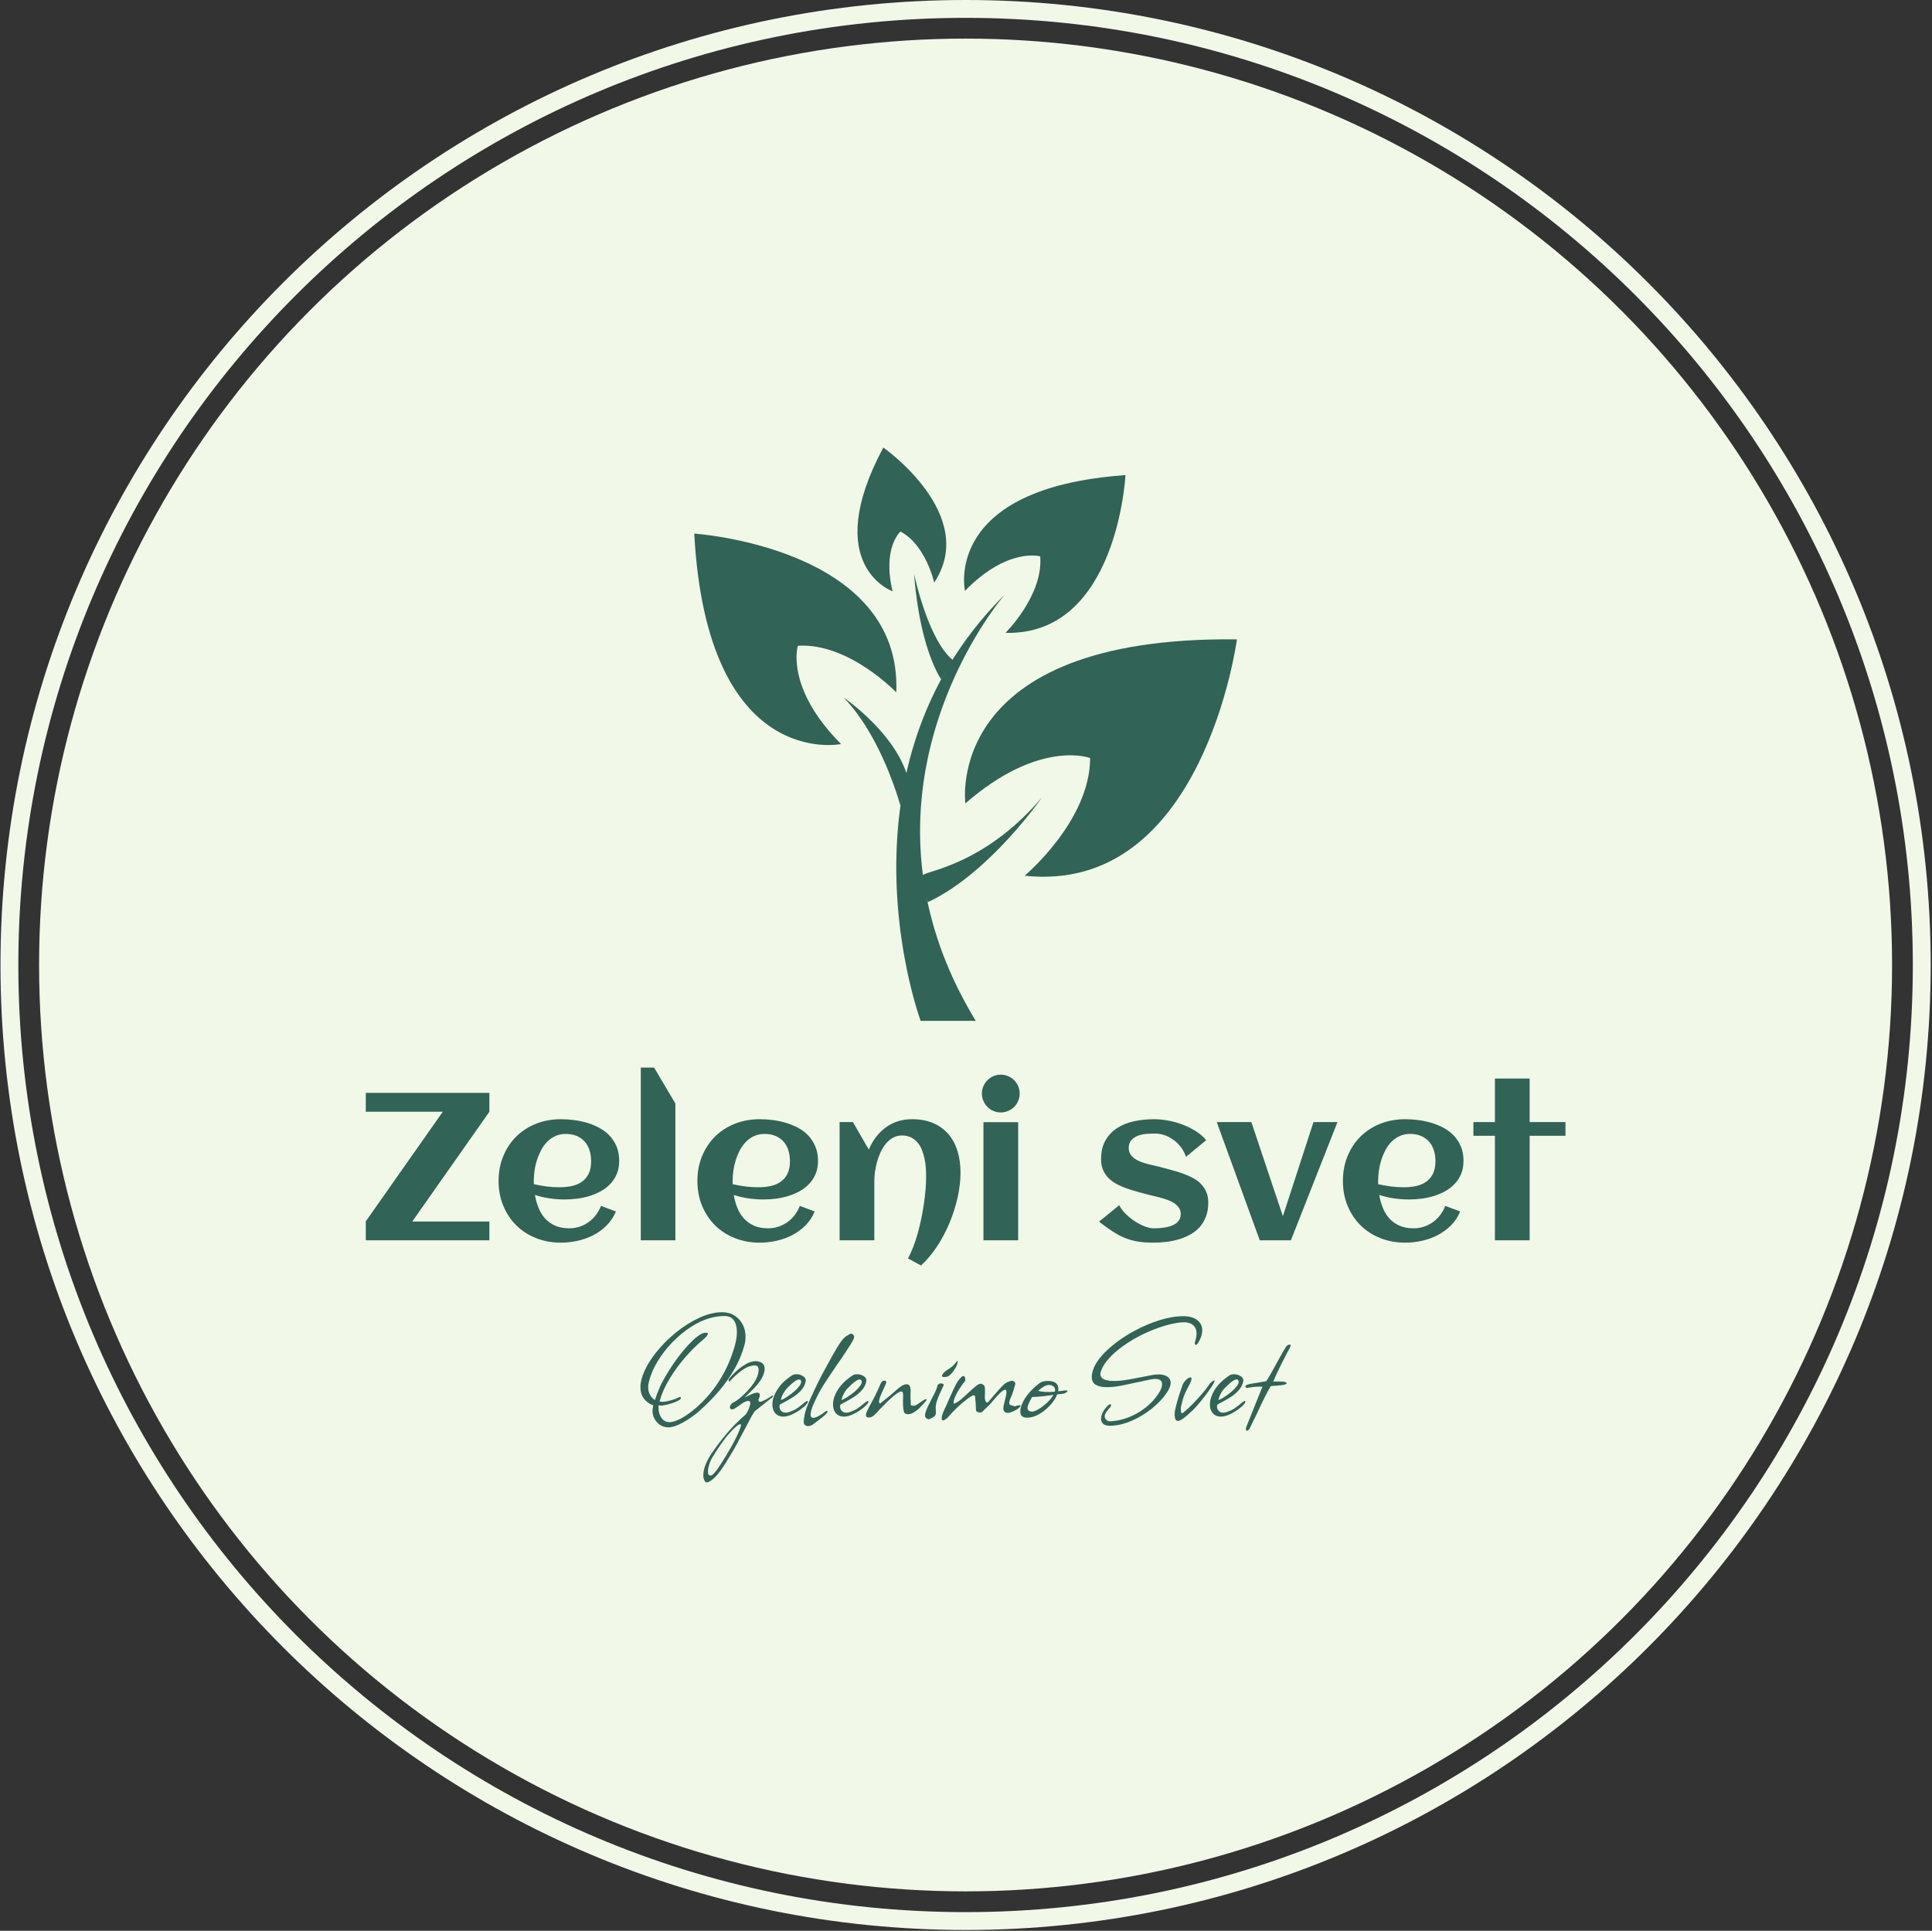 <svg xmlns="http://www.w3.org/2000/svg" version="1.1" xmlns:xlink="http://www.w3.org/1999/xlink" xmlns:svgjs="http://svgjs.dev/svgjs" width="2000" height="1999" viewBox="0 0 2000 1999"><rect x="0" y="0" width="2000" height="1999" fill="#333333" stroke="none"/><g transform="matrix(1,0,0,1,-0.431,-0.431)"><svg viewBox="0 0 343 343" data-background-color="#ffffff" preserveAspectRatio="xMidYMid meet" height="1999" width="2000" xmlns="http://www.w3.org/2000/svg" xmlns:xlink="http://www.w3.org/1999/xlink"><g id="tight-bounds" transform="matrix(1,0,0,1,0.074,0.074)"><svg viewBox="0 0 342.852 342.852" height="342.852" width="342.852"><g><svg></svg></g><g><svg viewBox="0 0 342.852 342.852" height="342.852" width="342.852"><g><path d="M0 171.426c0-94.676 76.75-171.426 171.426-171.426 94.676 0 171.426 76.75 171.426 171.426 0 94.676-76.75 171.426-171.426 171.426-94.676 0-171.426-76.75-171.426-171.426zM171.426 339.681c92.925 0 168.255-75.33 168.255-168.255 0-92.925-75.33-168.255-168.255-168.255-92.925 0-168.255 75.33-168.255 168.255 0 92.925 75.33 168.255 168.255 168.255z" data-fill-palette-color="tertiary" fill="#f1f8e8" stroke="transparent"></path><ellipse rx="164.569" ry="164.569" cx="171.426" cy="171.426" fill="#f1f8e8" stroke="transparent" stroke-width="0" fill-opacity="1" data-fill-palette-color="tertiary"></ellipse></g><g transform="matrix(1,0,0,1,64.847,79.502)"><svg viewBox="0 0 213.158 183.847" height="183.847" width="213.158"><g><svg viewBox="0 0 213.158 183.847" height="183.847" width="213.158"><g><svg viewBox="0 0 213.158 183.847" height="183.847" width="213.158"><g transform="matrix(1,0,0,1,0,110.15)"><svg viewBox="0 0 213.158 73.697" height="73.697" width="213.158"><g id="textblocktransform"><svg viewBox="0 0 213.158 73.697" height="73.697" width="213.158" id="textblock"><g><svg viewBox="0 0 213.158 35.16" height="35.16" width="213.158"><g transform="matrix(1,0,0,1,0,0)"><svg width="213.158" viewBox="2.2 -41.19 286.08 47.2" height="35.16" data-palette-color="#316357"><path d="M31.69-4.49L31.69 0 2.22 0 2.22-4.49 2.2-4.49 20.58-30.66 2.22-30.66 2.22-35.16 31.69-35.16 31.69-30.66 13.31-4.49 31.69-4.49ZM42.31-13.38L42.31-13.38Q43.82-13.04 45.33-12.84 46.85-12.65 48.39-12.65L48.39-12.65Q50-12.65 51.38-12.95 52.76-13.26 53.77-13.98 54.78-14.7 55.37-15.89 55.95-17.09 55.95-18.87L55.95-18.87Q55.95-20.31 55.56-21.51 55.17-22.71 54.4-23.56 53.64-24.41 52.51-24.89 51.39-25.37 49.9-25.37L49.9-25.37Q48.51-25.37 47.4-24.85 46.29-24.34 45.44-23.47 44.6-22.61 44-21.46 43.41-20.31 43.02-19.07 42.62-17.82 42.45-16.55 42.28-15.28 42.28-14.16L42.28-14.16Q42.28-13.96 42.28-13.77 42.28-13.57 42.31-13.38ZM62.64-18.95L62.64-18.95Q62.64-17.21 62.08-15.86 61.52-14.5 60.56-13.48 59.59-12.45 58.32-11.74 57.05-11.04 55.61-10.58 54.17-10.13 52.65-9.94 51.12-9.74 49.68-9.74L49.68-9.74Q47.85-9.74 46.07-10 44.28-10.25 42.55-10.82L42.55-10.82Q42.82-9.2 43.41-7.75 43.99-6.3 44.97-5.21 45.94-4.13 47.37-3.49 48.8-2.86 50.75-2.86L50.75-2.86Q52.05-2.86 53.22-3.25 54.39-3.64 55.37-4.35 56.35-5.05 57.09-6.03 57.83-7.01 58.3-8.2L58.3-8.2 61.86-6.88Q61.06-4.96 59.65-3.55 58.25-2.15 56.48-1.23 54.71-0.32 52.72 0.12 50.73 0.56 48.78 0.56L48.78 0.56Q45.55 0.56 42.82-0.52 40.09-1.61 38.11-3.56 36.13-5.52 35.01-8.23 33.88-10.94 33.88-14.16L33.88-14.16Q33.88-17.38 35.01-20.09 36.13-22.8 38.11-24.76 40.09-26.71 42.82-27.8 45.55-28.88 48.78-28.88L48.78-28.88Q50.34-28.88 51.98-28.66 53.61-28.44 55.15-27.97 56.69-27.49 58.05-26.73 59.42-25.98 60.43-24.87 61.45-23.75 62.05-22.29 62.64-20.83 62.64-18.95ZM76.04-32.62L76.04 0 67.79 0 67.79-41.19 70.97-41.19 76.04-32.62ZM89.71-13.38L89.71-13.38Q91.23-13.04 92.74-12.84 94.26-12.65 95.79-12.65L95.79-12.65Q97.4-12.65 98.78-12.95 100.16-13.26 101.18-13.98 102.19-14.7 102.78-15.89 103.36-17.09 103.36-18.87L103.36-18.87Q103.36-20.31 102.97-21.51 102.58-22.71 101.81-23.56 101.04-24.41 99.92-24.89 98.8-25.37 97.31-25.37L97.31-25.37Q95.92-25.37 94.8-24.85 93.69-24.34 92.85-23.47 92.01-22.61 91.41-21.46 90.81-20.31 90.42-19.07 90.03-17.82 89.86-16.55 89.69-15.28 89.69-14.16L89.69-14.16Q89.69-13.96 89.69-13.77 89.69-13.57 89.71-13.38ZM110.05-18.95L110.05-18.95Q110.05-17.21 109.49-15.86 108.93-14.5 107.96-13.48 107-12.45 105.73-11.74 104.46-11.04 103.02-10.58 101.58-10.13 100.05-9.94 98.53-9.74 97.09-9.74L97.09-9.74Q95.26-9.74 93.47-10 91.69-10.25 89.96-10.82L89.96-10.82Q90.23-9.2 90.81-7.75 91.4-6.3 92.38-5.21 93.35-4.13 94.78-3.49 96.21-2.86 98.16-2.86L98.16-2.86Q99.46-2.86 100.63-3.25 101.8-3.64 102.78-4.35 103.75-5.05 104.5-6.03 105.24-7.01 105.71-8.2L105.71-8.2 109.27-6.88Q108.46-4.96 107.06-3.55 105.66-2.15 103.89-1.23 102.12-0.32 100.13 0.12 98.14 0.56 96.18 0.56L96.18 0.56Q92.96 0.56 90.23-0.52 87.49-1.61 85.51-3.56 83.54-5.52 82.41-8.23 81.29-10.94 81.29-14.16L81.29-14.16Q81.29-17.38 82.41-20.09 83.54-22.8 85.51-24.76 87.49-26.71 90.23-27.8 92.96-28.88 96.18-28.88L96.18-28.88Q97.75-28.88 99.38-28.66 101.02-28.44 102.56-27.97 104.09-27.49 105.46-26.73 106.83-25.98 107.84-24.87 108.85-23.75 109.45-22.29 110.05-20.83 110.05-18.95ZM144.03-16.16L144.03-16.16Q144.03-13.31 143.34-10.21 142.64-7.1 141.4-4.13 140.15-1.15 138.42 1.48 136.68 4.1 134.61 6.01L134.61 6.01 131.51 4.32Q132.17 3.1 132.75 1.59 133.34 0.07 133.82-1.62 134.29-3.32 134.67-5.13 135.05-6.93 135.3-8.7 135.56-10.47 135.7-12.15 135.83-13.82 135.83-15.26L135.83-15.26Q135.83-16.21 135.76-17.3 135.68-18.38 135.45-19.47 135.22-20.56 134.83-21.56 134.44-22.56 133.79-23.32 133.14-24.07 132.23-24.54 131.31-25 130.07-25L130.07-25Q128.85-25 127.9-24.45 126.94-23.9 126.21-23.01 125.48-22.12 124.95-20.97 124.43-19.82 124.1-18.62 123.77-17.41 123.62-16.24 123.48-15.06 123.48-14.14L123.48-14.14 123.48 0 115.2 0 115.2-28.2 118.37-28.2 122.16-21.63Q122.84-23.27 123.87-24.61 124.89-25.95 126.19-26.9 127.48-27.86 129.05-28.37 130.63-28.88 132.46-28.88L132.46-28.88Q135.39-28.88 137.56-27.93 139.74-26.98 141.18-25.28 142.62-23.58 143.32-21.25 144.03-18.92 144.03-16.16ZM158.14-35.01L158.14-35.01Q158.14-34.08 157.79-33.25 157.43-32.42 156.82-31.81 156.21-31.2 155.38-30.85 154.55-30.49 153.63-30.49L153.63-30.49Q152.7-30.49 151.88-30.85 151.06-31.2 150.45-31.81 149.84-32.42 149.49-33.25 149.13-34.08 149.13-35.01L149.13-35.01Q149.13-35.94 149.49-36.76 149.84-37.57 150.45-38.18 151.06-38.79 151.88-39.15 152.7-39.5 153.63-39.5L153.63-39.5Q154.55-39.5 155.38-39.15 156.21-38.79 156.82-38.18 157.43-37.57 157.79-36.76 158.14-35.94 158.14-35.01ZM157.78-28.17L157.78 0 149.5 0 149.5-28.17 157.78-28.17ZM203.11-9.01L203.11-9.01Q203.11-7.15 202.57-5.71 202.03-4.27 201.11-3.21 200.18-2.15 198.91-1.43 197.64-0.71 196.19-0.27 194.73 0.17 193.15 0.37 191.56 0.56 190 0.56L190 0.56Q187.9 0.56 186.29 0.29 184.67 0.02 183.21-0.57 181.75-1.17 180.29-2.12 178.84-3.08 177.06-4.44L177.06-4.44 181.87-8.37Q182.53-7.13 183.61-6.12 184.7-5.1 185.87-4.37 187.04-3.64 188.14-3.25 189.24-2.86 189.92-2.86L189.92-2.86Q190.49-2.86 191.19-2.89 191.9-2.93 192.63-3.04 193.37-3.15 194.07-3.37 194.78-3.59 195.33-3.97 195.88-4.35 196.21-4.92 196.54-5.49 196.54-6.3L196.54-6.3Q196.54-7.13 196.11-7.75 195.69-8.37 195-8.84 194.32-9.3 193.44-9.62 192.56-9.94 191.67-10.18 190.78-10.42 189.95-10.61 189.12-10.79 188.51-10.96L188.51-10.96Q187.38-11.28 186.14-11.61 184.89-11.94 183.67-12.37 182.45-12.79 181.34-13.38 180.23-13.96 179.39-14.78 178.55-15.6 178.05-16.71 177.55-17.82 177.55-19.31L177.55-19.31Q177.55-22.05 178.63-23.89 179.72-25.73 181.5-26.84 183.28-27.95 185.55-28.42 187.82-28.88 190.17-28.88L190.17-28.88Q191.78-28.88 193.56-28.55 195.34-28.22 197.03-27.58 198.71-26.93 200.18-26 201.64-25.07 202.62-23.88L202.62-23.88 197.81-19.92Q197.27-21.39 196.41-22.44 195.54-23.49 194.53-24.16 193.51-24.83 192.45-25.15 191.39-25.46 190.49-25.46L190.49-25.46Q189.61-25.46 188.51-25.39 187.41-25.32 186.44-24.98 185.48-24.63 184.81-23.94 184.14-23.24 184.14-22.02L184.14-22.02Q184.14-21.14 184.54-20.52 184.94-19.9 185.6-19.45 186.26-18.99 187.1-18.69 187.95-18.38 188.83-18.15 189.7-17.92 190.53-17.75 191.36-17.58 192.02-17.38L192.02-17.38Q193.15-17.07 194.4-16.74 195.66-16.41 196.88-15.98 198.1-15.55 199.24-14.98 200.37-14.4 201.23-13.57 202.08-12.74 202.59-11.63 203.11-10.52 203.11-9.01ZM233.92-28.2L222.81 0 215.39 0 205.13-28.2 213.38-28.2 220.9-5.74 228.2-28.2 233.92-28.2ZM243.63-13.38L243.63-13.38Q245.14-13.04 246.66-12.84 248.17-12.65 249.71-12.65L249.71-12.65Q251.32-12.65 252.7-12.95 254.08-13.26 255.09-13.98 256.11-14.7 256.69-15.89 257.28-17.09 257.28-18.87L257.28-18.87Q257.28-20.31 256.89-21.51 256.5-22.71 255.73-23.56 254.96-24.41 253.83-24.89 252.71-25.37 251.22-25.37L251.22-25.37Q249.83-25.37 248.72-24.85 247.61-24.34 246.77-23.47 245.92-22.61 245.33-21.46 244.73-20.31 244.34-19.07 243.95-17.82 243.78-16.55 243.61-15.28 243.61-14.16L243.61-14.16Q243.61-13.96 243.61-13.77 243.61-13.57 243.63-13.38ZM263.97-18.95L263.97-18.95Q263.97-17.21 263.41-15.86 262.84-14.5 261.88-13.48 260.92-12.45 259.65-11.74 258.38-11.04 256.94-10.58 255.5-10.13 253.97-9.94 252.44-9.74 251-9.74L251-9.74Q249.17-9.74 247.39-10 245.61-10.25 243.87-10.82L243.87-10.82Q244.14-9.2 244.73-7.75 245.31-6.3 246.29-5.21 247.27-4.13 248.7-3.49 250.12-2.86 252.08-2.86L252.08-2.86Q253.37-2.86 254.54-3.25 255.71-3.64 256.69-4.35 257.67-5.05 258.41-6.03 259.16-7.01 259.62-8.2L259.62-8.2 263.19-6.88Q262.38-4.96 260.98-3.55 259.57-2.15 257.8-1.23 256.03-0.32 254.04 0.12 252.05 0.56 250.1 0.56L250.1 0.56Q246.88 0.56 244.14-0.52 241.41-1.61 239.43-3.56 237.45-5.52 236.33-8.23 235.21-10.94 235.21-14.16L235.21-14.16Q235.21-17.38 236.33-20.09 237.45-22.8 239.43-24.76 241.41-26.71 244.14-27.8 246.88-28.88 250.1-28.88L250.1-28.88Q251.66-28.88 253.3-28.66 254.93-28.44 256.47-27.97 258.01-27.49 259.38-26.73 260.74-25.98 261.76-24.87 262.77-23.75 263.37-22.29 263.97-20.83 263.97-18.95ZM279.74-24.93L279.74 0 271.46 0 271.46-24.93 266.33-24.93 266.33-28.2 271.46-28.2 271.46-38.57 279.74-38.57 279.74-28.2 288.28-28.2 288.28-24.93 279.74-24.93Z" opacity="1" transform="matrix(1,0,0,1,0,0)" fill="#316357" class="wordmark-text-0" data-fill-palette-color="quaternary" id="text-0"></path></svg></g></svg></g><g transform="matrix(1,0,0,1,48.813,43.46)"><svg viewBox="0 0 115.532 30.237" height="30.237" width="115.532"><g transform="matrix(1,0,0,1,0,0)"><svg width="115.532" viewBox="2.35 -29.75 188.72 49.4" height="30.237" data-palette-color="#316357"><path d="M10.45 3.65L10.45 3.65Q8.5 3.65 7.18 2.2 5.85 0.75 5.85-1.2L5.85-1.2Q5.85-1.8 6.1-2.7L6.1-2.7Q2.35-4.2 2.35-8L2.35-8Q2.35-10.1 3.53-12.7 4.7-15.3 6.8-17.95L6.8-17.95Q9.4-21.25 12.73-23.93 16.05-26.6 19.53-28.18 23-29.75 26.05-29.75L26.05-29.75Q29.05-29.75 30.95-27.7 32.85-25.65 32.85-22.6L32.85-22.6Q32.85-21.2 32.5-20.1L32.5-20.1Q31.55-16.6 29.63-13.23 27.7-9.85 25.13-6.85 22.55-3.85 19.65-1.3L19.65-1.3 19.7-1.3Q17.3 0.8 14.75 2.23 12.2 3.65 10.45 3.65ZM10.8 2.15L10.8 2.15Q12.25 2.15 14.38 0.95 16.5-0.25 18.6-2.1L18.6-2.1Q26.55-9.1 29.65-19.7L29.65-19.7Q30.35-22.05 30.35-24L30.35-24Q30.35-26.1 29.48-27.38 28.6-28.65 26.75-28.65L26.75-28.65 26.7-28.65Q22.1-28.65 17.35-25.7L17.35-25.7Q14.2-23.7 11.58-20.98 8.95-18.25 7.18-15.23 5.4-12.2 4.75-9.3L4.75-9.3Q4.6-8.65 4.6-8L4.6-8Q4.6-5.6 6.55-4.25L6.55-4.25Q7.1-6 7.95-7.93 8.8-9.85 10.05-11.85L10.05-11.85Q11.65-14.55 13.45-16.9 15.25-19.25 16.95-20.98 18.65-22.7 19.9-23.4L19.9-23.4Q20.15-23.55 20.58-23.68 21-23.8 21.35-23.8L21.35-23.8Q22.2-23.8 21.8-23.15L21.8-23.15Q21.6-22.7 20.5-21.75L20.5-21.75Q18-19.7 15.43-16.75 12.85-13.8 10.83-10.48 8.8-7.15 7.9-3.85L7.9-3.85 8.65-3.75Q9.6-3.75 11.08-4.15 12.55-4.55 13.4-5L13.4-5Q13.7-5.15 13.85-5.15L13.85-5.15Q14.1-5.15 14.1-4.9L14.1-4.9Q14.1-4.5 13.3-4.08 12.5-3.65 11.4-3.3 10.3-2.95 9.38-2.78 8.45-2.6 8.2-2.65L8.2-2.65 7.65-2.75Q7.6-2.6 7.6-2.05L7.6-2.05Q7.6-0.3 8.47 0.93 9.35 2.15 10.8 2.15ZM21.6 19.65L21.6 19.65Q21.05 19.65 20.75 18.65L20.75 18.65Q20.6 18.2 20.6 17.55L20.6 17.55Q20.6 14.75 23.2 10.95L23.2 10.95Q24.5 9.05 26.12 7 27.75 4.95 29.45 3.18 31.15 1.4 32.5 0.3L32.5 0.3Q33-0.1 33.37-0.8 33.75-1.5 34-2.23 34.25-2.95 34.25-3.3L34.25-3.3Q34.25-4 33.6-4L33.6-4Q33.2-4 32.45-3.65L32.45-3.65Q32.1-3.45 31.77-3.2 31.45-2.95 31-2.65L31-2.65 29.8-1.85Q29.35-1.55 29-1.55L29-1.55Q28.3-1.55 28.3-2.2L28.3-2.2Q28.3-2.65 28.8-3.15L28.8-3.15Q28.8-3.3 29.1-3.45L29.1-3.45Q30.35-4 31.85-5.4L31.85-5.4Q33.45-6.8 34.77-8.53 36.1-10.25 36.5-11.85L36.5-11.85Q36.65-12.6 36.65-13.05L36.65-13.05Q36.65-14.3 35.55-14.3L35.55-14.3Q33.8-14.3 31.87-12.93 29.95-11.55 28.4-9.8L28.4-9.8Q28.35-9.65 28.2-9.65L28.2-9.65Q27.95-9.65 27.95-10.05L27.95-10.05Q27.95-10.3 28.1-10.45L28.1-10.45Q29.1-11.7 30.4-12.85 31.7-14 33.12-14.78 34.55-15.55 35.85-15.55L35.85-15.55Q36.05-15.55 36.32-15.5 36.6-15.45 36.95-15.35L36.95-15.35Q38.4-14.9 38.4-13.35L38.4-13.35Q38.4-11.8 37.05-9.75L37.05-9.75Q35.8-7.95 32.55-5L32.55-5 34.35-5.85Q35.5-6.4 36.25-6.4L36.25-6.4Q36.65-6.4 36.85-6.2L36.85-6.2Q37-6 37-5.7L37-5.7Q37-5.3 36.85-5L36.85-5Q36.6-4.6 36.6-4.3L36.6-4.3Q36.6-3.75 37.15-3.75L37.15-3.75Q37.3-3.75 37.87-4 38.45-4.25 38.75-4.4L38.75-4.4Q39.3-4.7 39.72-4.98 40.15-5.25 40.5-5.5L40.5-5.5Q40.85-5.7 40.85-5.4L40.85-5.4Q40.7-5 40.25-4.75L40.25-4.75Q39.9-4.5 39.32-4.03 38.75-3.55 37.9-2.9L37.9-2.9 35.7-1.15Q35.25-0.75 34.55 0.55L34.55 0.55 32.95 3.6 32.35 4.7Q31.45 6.35 30.57 8.05 29.7 9.75 28.7 11.35L28.7 11.35Q25.2 17.35 23.25 18.8L23.25 18.8Q22.1 19.65 21.6 19.65ZM22.65 17.65L22.65 17.65Q23.05 17.65 23.4 17.3L23.4 17.3Q24.2 16.65 25.65 14.35L25.65 14.35Q27.3 11.85 28.85 9.05 30.4 6.25 31.2 4.2L31.2 4.2Q31.3 3.95 31.35 3.75 31.4 3.55 31.45 3.45L31.45 3.45Q31.55 3.15 31.55 3.1L31.55 3.1Q31.55 2.55 30.95 2.85L30.95 2.85Q30.75 2.95 30.52 3.1 30.3 3.25 30.05 3.5L30.05 3.5Q28.65 4.7 27.12 6.63 25.6 8.55 23.3 12.25L23.3 12.25Q22.65 13.3 22.3 14.48 21.95 15.65 21.95 16.5L21.95 16.5Q21.95 17.2 22.15 17.4L22.15 17.4Q22.4 17.65 22.65 17.65ZM43.8 0.55L43.8 0.55Q42.75 0.55 41.95 0L41.95 0Q40.65-1 40.65-3L40.65-3Q40.65-5 42.05-7.25 43.45-9.5 46.3-11.4L46.3-11.4Q46.8-11.75 47.65-11.75L47.65-11.75Q48.75-11.75 49.62-11.15 50.5-10.55 50.3-9.6L50.3-9.6Q49.95-8.05 48.77-6.85 47.59-5.65 46.02-4.73 44.45-3.8 42.8-2.95L42.8-2.95Q42.75-2.8 42.72-2.65 42.7-2.5 42.7-2.35L42.7-2.35Q42.7-1.65 43.17-1.13 43.65-0.6 44.5-0.6L44.5-0.6Q45.15-0.6 45.59-0.8L45.59-0.8Q46.4-1.1 46.92-1.35 47.45-1.6 48.15-2.1 48.84-2.6 50.05-3.6L50.05-3.6Q50.59-4 50.7-4L50.7-4Q51-4 50.9-3.55L50.9-3.55Q50.4-2.75 49.17-1.8 47.95-0.85 46.47-0.15 45 0.55 43.8 0.55ZM43.09-4.3L43.09-4.3Q43.5-4.3 44.75-5.1 46-5.9 47.09-6.85L47.09-6.85Q49-8.6 49-9.55L49-9.55Q49-9.8 48.84-10L48.84-10Q48.7-10.25 48.4-10.25L48.4-10.25Q47.45-10.25 45.2-8L45.2-8Q43.65-6.5 43.09-4.3ZM50.99 3.3L50.99 3.3Q50.44 3.3 50.07 2.95 49.69 2.6 49.74 2.1L49.74 2.1Q49.84 0.05 50.52-1.85 51.19-3.75 52.49-6.4L52.49-6.4Q52.64-6.75 52.77-7.03 52.89-7.3 52.99-7.5L52.99-7.5Q54.09-9.85 55.24-12 56.39-14.15 57.54-16.2L57.54-16.2 58.24-17.45Q59.44-19.6 60.34-20.93 61.24-22.25 62.14-22.85L62.14-22.85Q63.29-23.55 63.54-23.55L63.54-23.55Q63.94-23.55 64.34-22.85L64.34-22.85Q64.59-22.35 63.34-20.4L63.34-20.4Q62.69-19.4 61.72-17.9 60.74-16.4 59.39-14.5L59.39-14.5Q59.14-14.15 58.57-13.28 57.99-12.4 57.04-11L57.04-11Q56.09-9.6 55.39-8.47 54.69-7.35 54.24-6.5L54.24-6.5Q53.34-4.85 52.54-2.98 51.74-1.1 51.74-0.05L51.74-0.05Q51.74 0.9 52.49 0.9L52.49 0.9Q53.69 0.9 56.34-1.15L56.34-1.15Q56.64-1.1 56.64-0.85L56.64-0.85Q56.64-0.65 56.14-0.15L56.14-0.15Q55.69 0.3 55.02 0.83 54.34 1.35 53.44 2.05L53.44 2.05 52.64 2.65Q51.84 3.3 50.99 3.3ZM61.39 0.55L61.39 0.55Q60.34 0.55 59.54 0L59.54 0Q58.24-1 58.24-3L58.24-3Q58.24-5 59.64-7.25 61.04-9.5 63.89-11.4L63.89-11.4Q64.39-11.75 65.24-11.75L65.24-11.75Q66.34-11.75 67.22-11.15 68.09-10.55 67.89-9.6L67.89-9.6Q67.54-8.05 66.37-6.85 65.19-5.65 63.62-4.73 62.04-3.8 60.39-2.95L60.39-2.95Q60.34-2.8 60.32-2.65 60.29-2.5 60.29-2.35L60.29-2.35Q60.29-1.65 60.77-1.13 61.24-0.6 62.09-0.6L62.09-0.6Q62.74-0.6 63.19-0.8L63.19-0.8Q63.99-1.1 64.52-1.35 65.04-1.6 65.74-2.1 66.44-2.6 67.64-3.6L67.64-3.6Q68.19-4 68.29-4L68.29-4Q68.59-4 68.49-3.55L68.49-3.55Q67.99-2.75 66.77-1.8 65.54-0.85 64.07-0.15 62.59 0.55 61.39 0.55ZM60.69-4.3L60.69-4.3Q61.09-4.3 62.34-5.1 63.59-5.9 64.69-6.85L64.69-6.85Q66.59-8.6 66.59-9.55L66.59-9.55Q66.59-9.8 66.44-10L66.44-10Q66.29-10.25 65.99-10.25L65.99-10.25Q65.04-10.25 62.79-8L62.79-8Q61.24-6.5 60.69-4.3ZM68.69 0.8L68.69 0.8Q67.79 0.8 67.79 0.1L67.79 0.1Q67.79-0.35 68.11-1.05 68.44-1.75 68.79-2.4L68.79-2.4Q69.74-4.1 70.54-5.7 71.34-7.3 72.09-9.1L72.09-9.1Q72.44-9.9 73.14-9.9L73.14-9.9Q73.89-9.9 73.59-9L73.59-9Q73.29-8.25 72.99-7.65L72.99-7.65Q71.59-4.8 71.59-3.8L71.59-3.8Q71.59-3.35 71.89-3.25L71.89-3.25Q72.59-3.8 72.94-4.08 73.29-4.35 73.34-4.4L73.34-4.4Q74.04-4.95 74.91-5.68 75.79-6.4 76.84-7.35L76.84-7.35Q78.49-8.85 79.59-8.85L79.59-8.85Q80.94-8.85 80.74-6.4L80.74-6.4Q80.69-5.45 80.74-4.55L80.74-4.55Q80.79-4.35 80.79-3.98 80.79-3.6 80.79-3.1L80.79-3.1Q80.79-2.6 81.39-2.6L81.39-2.6Q82.09-2.6 82.69-3L82.69-3 83.79-3.75 84.89-4.45Q84.99-4.5 85.24-4.5L85.24-4.5Q85.54-4.5 85.24-4.05L85.24-4.05Q82.09-0.15 80.04-0.15L80.04-0.15Q79.64-0.15 79.24-0.3L79.24-0.3Q78.89-0.45 78.74-1.18 78.59-1.9 78.56-2.75 78.54-3.6 78.54-4.05L78.54-4.05 78.59-5.7Q78.59-6.75 78.04-6.75L78.04-6.75Q76.74-6.75 71.64-1.4L71.64-1.4Q71.24-0.9 70.39-0.05 69.54 0.8 68.69 0.8ZM90.49-10.95L90.49-10.95Q89.84-10.95 89.84-11.25L89.84-11.25Q89.84-11.5 90.21-11.98 90.59-12.45 91.09-12.8L91.09-12.8Q92.19-13.5 92.81-14 93.44-14.5 94.34-15.7L94.34-15.7Q94.39-15.6 94.39-15.3L94.39-15.3Q94.39-14.65 93.86-13.73 93.34-12.8 92.69-12.05 92.04-11.3 91.54-11.1L91.54-11.1Q91.09-10.95 90.49-10.95ZM86.04 1.3L86.04 1.3Q85.64 1.3 85.29 1 84.94 0.7 84.94 0.2L84.94 0.2Q84.94-0.85 86.39-3.65L86.39-3.65 86.94-4.75Q87.04-4.85 87.21-5.25 87.39-5.65 87.74-6.3L87.74-6.3Q88.09-7 88.29-7.55 88.49-8.1 88.59-8.6L88.59-8.6Q88.59-8.65 88.79-8.8 88.99-8.95 89.19-9.05L89.19-9.05 89.49-9.1Q89.89-9.1 90.16-8.95 90.44-8.8 90.34-8.55L90.34-8.55Q89.99-7.8 89.74-7.25 89.49-6.7 89.34-6.3L89.34-6.3 89.29-6.3Q88.74-5.05 88.36-3.93 87.99-2.8 88.04-1.8L88.04-1.8 88.09-0.45Q88.04 0.05 87.74 0.4L87.74 0.4Q87.54 0.55 87.19 0.78 86.84 1 86.29 1.25L86.29 1.25Q86.24 1.3 86.04 1.3ZM90.13 1.65L90.13 1.65Q89.78 1.65 89.78 1.05L89.78 1.05Q89.78 0.55 90.01-0.15 90.23-0.85 90.53-1.45L90.53-1.45Q90.98-2.3 91.88-4.45L91.88-4.45Q92.93-6.8 93.63-8.22 94.33-9.65 94.98-10.4L94.98-10.4Q95.68-11.25 96.08-11.25L96.08-11.25Q96.33-11.25 96.48-10.93 96.63-10.6 96.63-10.2L96.63-10.2Q96.63-9.8 96.53-9.7L96.53-9.7Q96.13-9.3 95.48-8.35 94.83-7.4 94.28-6.45L94.28-6.45Q93.23-4.5 93.23-3.55L93.23-3.55Q93.23-3.45 93.26-3.35 93.28-3.25 93.33-3.15L93.33-3.15Q93.93-3.45 94.43-3.75 94.93-4.05 95.58-4.6L95.58-4.6 98.63-7.4Q99.13-7.85 99.53-8.15 99.93-8.45 100.18-8.65L100.18-8.65Q100.68-9 101.13-9L101.13-9Q101.53-9 102.08-8.5L102.08-8.5Q102.33-8.25 102.33-7.15L102.33-7.15 102.33-5.9Q102.33-5.7 102.31-5.53 102.28-5.35 102.28-5.15L102.28-5.15Q102.28-4.5 102.46-4.03 102.63-3.55 102.98-3.55L102.98-3.55Q103.13-3.55 103.38-3.8L103.38-3.8 104.78-5.45Q106.53-7.5 107.48-8.45 108.43-9.4 109.63-9.75L109.63-9.75Q109.78-9.8 109.91-9.83 110.03-9.85 110.13-9.85L110.13-9.85Q110.58-9.85 110.91-9.55 111.23-9.25 111.08-8.75L111.08-8.75Q110.88-7.95 110.56-6.93 110.23-5.9 109.98-5.3L109.98-5.3Q109.38-4.1 109.38-3.4L109.38-3.4Q109.38-2.95 109.76-2.8 110.13-2.65 110.51-2.6 110.88-2.55 110.88-2.4L110.88-2.4Q111.88-2.75 112.38-2.75L112.38-2.75Q112.88-2.75 112.63-2.43 112.38-2.1 111.73-1.65 111.08-1.2 110.31-0.88 109.53-0.55 108.93-0.55L108.93-0.55Q107.68-0.55 107.68-1.9L107.68-1.9Q107.68-2.6 107.88-3.2L107.88-3.2Q108.58-5.75 108.58-6.5L108.58-6.5Q108.58-7.25 108.18-7.25L108.18-7.25Q107.28-7.25 104.33-3.65L104.33-3.65Q104.03-3.3 103.66-2.9 103.28-2.5 102.83-2.1L102.83-2.1Q102.23-1.55 101.68-0.95L101.68-0.95Q101.38-0.65 100.88-0.65L100.88-0.65Q99.83-0.65 99.73-1.4L99.73-1.4Q99.68-2.2 99.66-2.73 99.63-3.25 99.63-3.45L99.63-3.45Q99.53-4.75 99.48-5.2L99.48-5.2Q99.43-5.65 99.03-5.65L99.03-5.65Q98.53-5.65 96.53-4.05L96.53-4.05Q93.83-1.9 91.58 0.75L91.58 0.75Q90.63 1.65 90.13 1.65ZM114.53 0.85L114.53 0.85Q112.58 0.85 112.58-0.9L112.58-0.9Q112.58-1 112.61-1.25 112.63-1.5 112.68-1.85L112.68-1.85Q113.18-3.9 114.71-5.83 116.23-7.75 118.23-9.2L118.23-9.2Q118.98-9.8 120.63-9.8L120.63-9.8Q121.58-9.8 122.31-9.53 123.03-9.25 123.33-8.7L123.33-8.7Q123.63-8.2 123.63-7.55L123.63-7.55Q123.63-7.45 123.61-7.25 123.58-7.05 123.53-6.8L123.53-6.8Q123.63-6.85 123.86-6.85 124.08-6.85 124.43-6.9L124.43-6.9Q124.78-6.95 125.11-7 125.43-7.05 125.78-7.05L125.78-7.05 125.98-7.05Q126.53-7.05 126.11-6.63 125.68-6.2 124.98-6.1L124.98-6.1 123.28-5.9Q122.78-4.5 121.56-3.1 120.33-1.7 118.86-0.68 117.38 0.35 116.08 0.65L116.08 0.65Q115.33 0.85 114.53 0.85ZM120.93-6.6L120.93-6.6Q121.23-6.6 121.66-6.63 122.08-6.65 122.63-6.7L122.63-6.7Q122.68-6.8 122.68-7.15L122.68-7.15Q122.68-8.05 121.93-8.4L121.93-8.4Q121.53-8.65 120.93-8.65L120.93-8.65Q120.18-8.65 119.41-8.18 118.63-7.7 117.78-6.95L117.78-6.95Q118.83-6.6 120.93-6.6ZM116.03-0.9L116.03-0.9Q116.53-0.9 117.46-1.38 118.38-1.85 119.38-2.65 120.38-3.45 121.18-4.35L121.18-4.35Q121.43-4.6 121.68-4.98 121.93-5.35 122.23-5.75L122.23-5.75 121.03-5.6Q118.23-5.2 116.03-5.15L116.03-5.15Q114.93-3.35 114.68-2.15L114.68-2.15Q114.63-1.5 115.03-1.2 115.43-0.9 116.03-0.9ZM138.53 3.2L138.53 3.2Q137.28 3.2 136.65 2.65 136.03 2.1 136.03 1.15L136.03 1.15Q136.03 0.25 136.58-0.8 137.13-1.85 138.13-2.75L138.13-2.75Q138.43-3 138.63-3.05L138.63-3.05Q138.78-3.05 138.88-2.95L138.88-2.95Q138.93-2.9 138.93-2.75L138.93-2.75Q138.93-2.4 138.48-1.95L138.48-1.95Q137.08-0.5 137.08 0.5L137.08 0.5Q137.08 1.05 137.58 1.5 138.08 1.95 138.73 1.9L138.73 1.9Q141.23 1.8 143.88 0.8 146.53-0.2 148.83-1.98 151.13-3.75 152.63-6.05L152.63-6.05Q153.73-7.65 153.73-8.85L153.73-8.85Q153.73-10.4 151.73-10.4L151.73-10.4Q151.38-10.4 150.93-10.33 150.48-10.25 149.93-10.15L149.93-10.15 147.43-9.6Q144.38-8.95 142.03-8.47 139.68-8 137.83-8L137.83-8Q135.68-8 134.5-8.68 133.33-9.35 133.33-11L133.33-11Q133.33-11.75 133.63-12.8L133.63-12.8Q134.63-16.1 138.98-19.8L138.98-19.8Q141.93-22.3 145.58-24.28 149.23-26.25 152.95-27.43 156.68-28.6 159.93-28.6L159.93-28.6Q162.43-28.6 163.9-27.5 165.38-26.4 165.38-24.5L165.38-24.5Q165.38-22.75 164.13-20.75L164.13-20.75Q163.78-20.25 163.53-20.25L163.53-20.25Q163.43-20.25 163.33-20.43 163.23-20.6 163.23-20.8L163.23-20.8Q163.23-20.85 163.25-20.98 163.28-21.1 163.33-21.3L163.33-21.3Q163.73-22.5 163.73-23.6L163.73-23.6Q163.73-25.3 162.55-26.15 161.38-27 159.18-26.8L159.18-26.8Q155.33-26.4 150.38-24.35L150.38-24.35Q147.03-22.95 144.05-21.05 141.08-19.15 138.95-17.03 136.83-14.9 136.03-12.75L136.03-12.75Q135.83-12.35 135.83-11.8L135.83-11.8Q135.83-9.8 139.78-9.8L139.78-9.8Q141.68-9.8 143.95-10.2 146.23-10.6 149.23-11.2L149.23-11.2 150.98-11.55Q151.88-11.7 152.73-11.7L152.73-11.7Q154.33-11.7 155.28-11.05 156.23-10.4 156.23-9.25L156.23-9.25Q156.23-8.2 155.33-6.75L155.33-6.75Q154.48-5.4 153.33-4.17 152.18-2.95 150.78-1.8L150.78-1.8Q147.93 0.5 144.68 1.85 141.43 3.2 138.53 3.2ZM158.32 1.8L158.32 1.8Q157.22 1.8 157.42-0.9L157.42-0.9Q157.52-1.5 157.85-2.8 158.17-4.1 158.67-5.68 159.17-7.25 159.62-8.5L159.62-8.5Q159.92-9.35 160.7-10.1 161.47-10.85 161.97-10.85L161.97-10.85Q162.27-10.85 162.27-10.45L162.27-10.45Q162.27-9.9 161.67-8.75L161.67-8.75Q160.92-7.35 160.47-6.38 160.02-5.4 159.75-4.42 159.47-3.45 159.17-2.05L159.17-2.05 159.17-1.6Q159.17 0 159.87-0.6L159.87-0.6Q161.17-1.65 162.57-3.08 163.97-4.5 165.22-5.95 166.47-7.4 167.22-8.5L167.22-8.5Q167.72-9.3 168.4-9.73 169.07-10.15 168.97-9.85L168.97-9.85Q168.92-9.4 168.15-8.2 167.37-7 166.25-5.53 165.12-4.05 163.95-2.7 162.77-1.35 161.87-0.6L161.87-0.6Q161.52-0.25 160.85 0.33 160.17 0.9 159.47 1.35 158.77 1.8 158.32 1.8ZM170.77 0.55L170.77 0.55Q169.72 0.55 168.92 0L168.92 0Q167.62-1 167.62-3L167.62-3Q167.62-5 169.02-7.25 170.42-9.5 173.27-11.4L173.27-11.4Q173.77-11.75 174.62-11.75L174.62-11.75Q175.72-11.75 176.6-11.15 177.47-10.55 177.27-9.6L177.27-9.6Q176.92-8.05 175.75-6.85 174.57-5.65 173-4.73 171.42-3.8 169.77-2.95L169.77-2.95Q169.72-2.8 169.7-2.65 169.67-2.5 169.67-2.35L169.67-2.35Q169.67-1.65 170.15-1.13 170.62-0.6 171.47-0.6L171.47-0.6Q172.12-0.6 172.57-0.8L172.57-0.8Q173.37-1.1 173.9-1.35 174.42-1.6 175.12-2.1 175.82-2.6 177.02-3.6L177.02-3.6Q177.57-4 177.67-4L177.67-4Q177.97-4 177.87-3.55L177.87-3.55Q177.37-2.75 176.15-1.8 174.92-0.85 173.45-0.15 171.97 0.55 170.77 0.55ZM170.07-4.3L170.07-4.3Q170.47-4.3 171.72-5.1 172.97-5.9 174.07-6.85L174.07-6.85Q175.97-8.6 175.97-9.55L175.97-9.55Q175.97-9.8 175.82-10L175.82-10Q175.67-10.25 175.37-10.25L175.37-10.25Q174.42-10.25 172.17-8L172.17-8Q170.62-6.5 170.07-4.3ZM178.32 4.65L178.32 4.65Q178.07 4.65 178.07 4.2L178.07 4.2Q178.07 4.1 178.09 3.93 178.12 3.75 178.17 3.55L178.17 3.55 180.32-1.85 182.87-8.15Q182.27-8.2 181.12-8.13 179.97-8.05 179.17-7.9L179.17-7.9Q178.87-7.85 178.69-7.83 178.52-7.8 178.42-7.8L178.42-7.8Q178.02-7.8 177.87-8.15L177.87-8.15Q177.92-8.45 178.42-8.7L178.42-8.7Q178.67-8.8 179.02-8.88 179.37-8.95 179.87-9.05L179.87-9.05Q180.42-9.15 180.84-9.2 181.27-9.25 181.47-9.3L181.47-9.3Q181.72-9.35 181.97-9.4 182.22-9.45 182.57-9.5L182.57-9.5Q182.87-9.55 183.22-9.6 183.57-9.65 183.97-9.75L183.97-9.75Q184.37-10.3 185.17-11.7 185.97-13.1 187.22-15.4L187.22-15.4Q188.22-17.25 188.84-18.32 189.47-19.4 189.72-19.75L189.72-19.75Q190.17-20.35 190.77-20.35L190.77-20.35Q191.07-20.35 191.07-20.1L191.07-20.1Q191.07-20.05 190.82-19.45L190.82-19.45Q190.52-18.95 189.82-17.6 189.12-16.25 188.32-14.65 187.52-13.05 186.87-11.65 186.22-10.25 185.97-9.6L185.97-9.6Q186.22-9.65 186.54-9.65 186.87-9.65 187.37-9.65L187.37-9.65Q187.92-9.65 188.39-9.63 188.87-9.6 189.22-9.55L189.22-9.55Q189.92-9.4 189.92-9.15L189.92-9.15Q189.92-9.05 189.47-8.8L189.47-8.8Q189.22-8.7 188.52-8.6 187.82-8.5 186.67-8.4L186.67-8.4Q186.37-8.4 186.02-8.38 185.67-8.35 185.27-8.3L185.27-8.3Q183.77-5.85 181.17-0.15L181.17-0.15Q180.22 1.75 179.72 2.8 179.22 3.85 179.12 4.05L179.12 4.05Q178.67 4.65 178.32 4.65Z" opacity="1" transform="matrix(1,0,0,1,0,0)" fill="#316357" class="slogan-text-1" data-fill-palette-color="quaternary" id="text-1"></path></svg></g></svg></g></svg></g></svg></g><g transform="matrix(1,0,0,1,58.384,0)"><svg viewBox="0 0 96.39 101.85" height="101.85" width="96.39"><g><svg xmlns="http://www.w3.org/2000/svg" xmlns:xlink="http://www.w3.org/1999/xlink" version="1.1" x="0" y="0" viewBox="14.752 11.692 73.18 77.325" enable-background="new 0 0 100 100" xml:space="preserve" height="101.85" width="96.39" class="icon-icon-0" data-fill-palette-color="quaternary" id="icon-0"><path fill="#316357" d="M61.64 58.881C53.716 68.232 45.556 68.834 45.596 69.401 42.729 47.609 56.578 31.586 56.578 31.586A48.5 48.5 0 0 0 49.349 40.69L49.573 40.319C46.204 37.463 44.399 28.727 44.399 28.727 45.192 39.042 48.05 42.939 48.05 42.939 48.306 42.452 48.747 41.698 49.091 41.122 46.164 46.009 44.342 51.057 43.278 55.964L43.353 55.578C41.449 49.884 34.877 45.39 34.877 45.39 40.114 50.785 42.551 60.006 42.551 60.006 42.577 59.803 42.633 59.465 42.701 59.07 40.172 75.208 45.284 89.017 45.284 89.017H52.716C49.199 83.241 47.126 77.627 46.077 72.316 46.176 72.754 46.247 73.004 46.247 73.004 54.498 69.195 61.64 58.881 61.64 58.881" data-fill-palette-color="quaternary"></path><path fill="#316357" d="M51.316 59.684S48.157 37.101 87.932 37.565C87.932 37.565 83.377 72.041 59.308 69.44 59.308 69.44 68.137 62.045 68.137 53.568 68.138 53.568 61.35 50.951 51.316 59.684" data-fill-palette-color="quaternary"></path><path fill="#316357" d="M34.543 51.682S16.482 55.426 14.752 23.3C14.752 23.3 42.821 25.15 41.995 44.714 41.995 44.714 35.56 37.981 28.718 38.429 28.719 38.429 26.965 44.047 34.543 51.682" data-fill-palette-color="quaternary"></path><path fill="#316357" d="M51.258 31.022S48.15 17.144 72.903 15.416C72.903 15.416 71.819 37.082 56.723 36.686 56.723 36.686 61.835 31.64 61.407 26.371 61.406 26.37 57.053 25.086 51.258 31.022" data-fill-palette-color="quaternary"></path><path fill="#316357" d="M41.5 31.083S31.734 27.63 40.246 11.692C40.246 11.692 53.193 20.743 47.108 29.903 47.108 29.903 45.974 24.798 42.556 23.022 42.556 23.022 40.08 25.212 41.5 31.083" data-fill-palette-color="quaternary"></path></svg></g></svg></g><g></g></svg></g></svg></g></svg></g></svg></g><defs></defs></svg><rect width="342.852" height="342.852" fill="none" stroke="none" visibility="hidden"></rect></g></svg></g></svg>